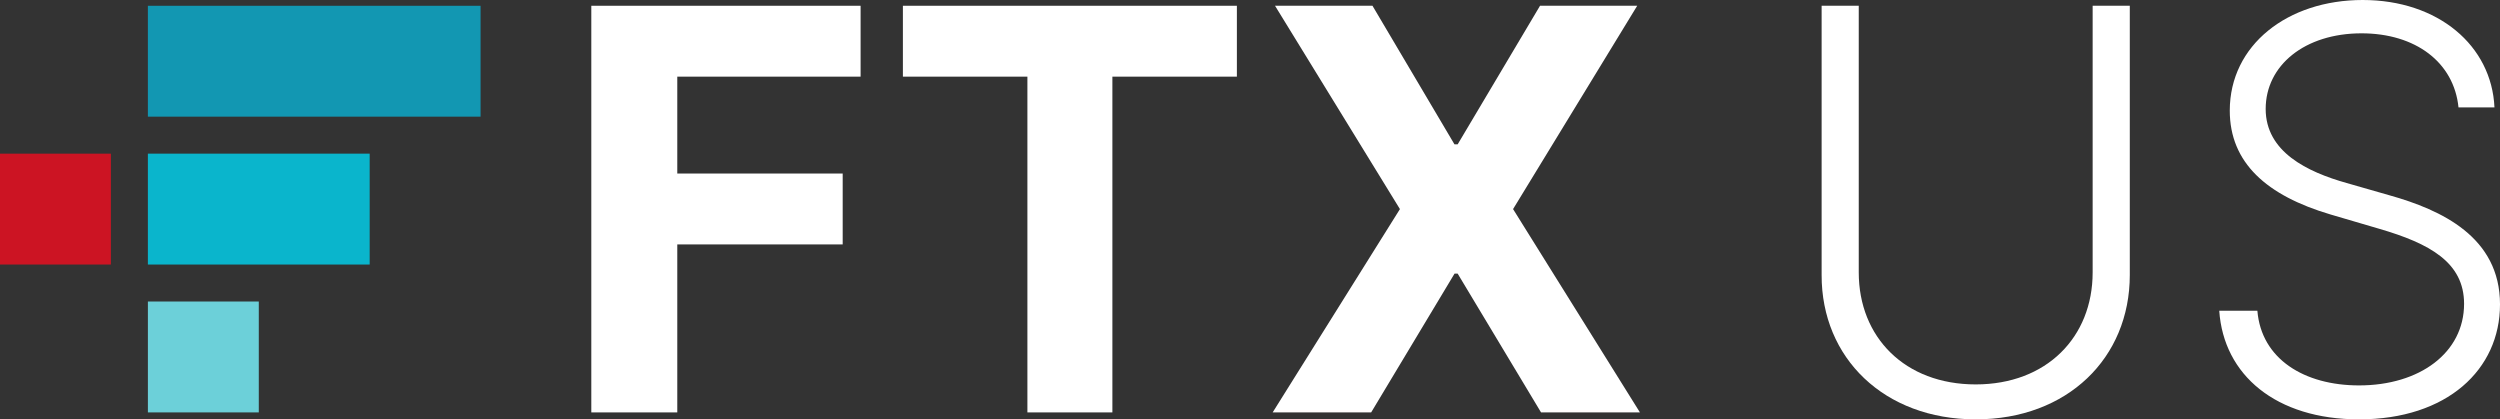 <svg id="_6141e3eab2b6909b53b3ccfe_FTX-US_Logo_black" data-name="6141e3eab2b6909b53b3ccfe_FTX-US_Logo_black" xmlns="http://www.w3.org/2000/svg" width="215.478" height="36.145" viewBox="0 0 215.478 36.145">
  <rect x="0" y="0" width="215.478" height="36.145" fill="#333333" stroke="none"/>
  <path id="Path_1322" data-name="Path 1322" d="M128.9,187.527h-9.558v9.558H128.9Z" transform="translate(-106.595 -161.539)" fill="#6cd0d9"/>
  <path id="Path_1323" data-name="Path 1323" d="M135.5,119.336H119.341v9.558h19.117v-9.558Z" transform="translate(-106.595 -106.093)" fill="#0ab5cc"/>
  <path id="Path_1324" data-name="Path 1324" d="M148.016,51.144H119.341V60.7h28.675Z" transform="translate(-106.595 -50.645)" fill="#1297b2"/>
  <path id="Path_1325" data-name="Path 1325" d="M60.7,119.336H51.144v9.558H60.7Z" transform="translate(-51.144 -106.093)" fill="#cc1423"/>
  <path id="Path_1326" data-name="Path 1326" d="M323.845,86.179h7.41V71.7h14.256v-6.11H331.255V57.239h15.8V51.13H323.845Z" transform="translate(-272.879 -50.633)" fill="#fff"/>
  <path id="Path_1327" data-name="Path 1327" d="M467.544,57.239h10.731v28.94H485.6V57.239H496.33V51.13H467.544Z" transform="translate(-389.722 -50.633)" fill="#fff"/>
  <path id="Path_1328" data-name="Path 1328" d="M646.659,51.13h-8.4l10.765,17.525-10.97,17.525h8.489l7.188-11.963H654l7.188,11.963h8.523L658.776,68.654l10.7-17.525H661.1L654,63.075h-.274Z" transform="translate(-528.363 -50.633)" fill="#fff"/>
  <path id="Path_1329" data-name="Path 1329" d="M914.607,51.13V74.114c0,5.579-3.97,9.652-10.08,9.652s-10.08-4.073-10.08-9.652V51.13h-3.2V74.336c-.017,7.154,5.391,12.442,13.281,12.442,7.906,0,13.281-5.288,13.281-12.442V51.13Z" transform="translate(-734.239 -50.633)" fill="#fff"/>
  <path id="Path_1330" data-name="Path 1330" d="M1095.242,57.733h3.1c-.239-5.322-4.844-9.259-11.363-9.259-6.47,0-11.451,3.885-11.451,9.533,0,4.5,3.185,7.325,8.677,8.951l4.194,1.232c4.347,1.266,7.324,2.892,7.324,6.469,0,4.21-3.816,7.034-9.053,7.034-4.725,0-8.421-2.276-8.763-6.435h-3.286c.376,5.545,4.895,9.361,12.049,9.361,7.6,0,12.15-4.3,12.15-9.909,0-5.819-5.065-8.146-9.515-9.4l-3.7-1.061c-3.405-.958-6.982-2.687-6.982-6.383,0-3.765,3.372-6.52,8.266-6.52C1091.528,51.349,1094.849,53.831,1095.242,57.733Z" transform="translate(-883.341 -48.474)" fill="#fff"/>
</svg>
